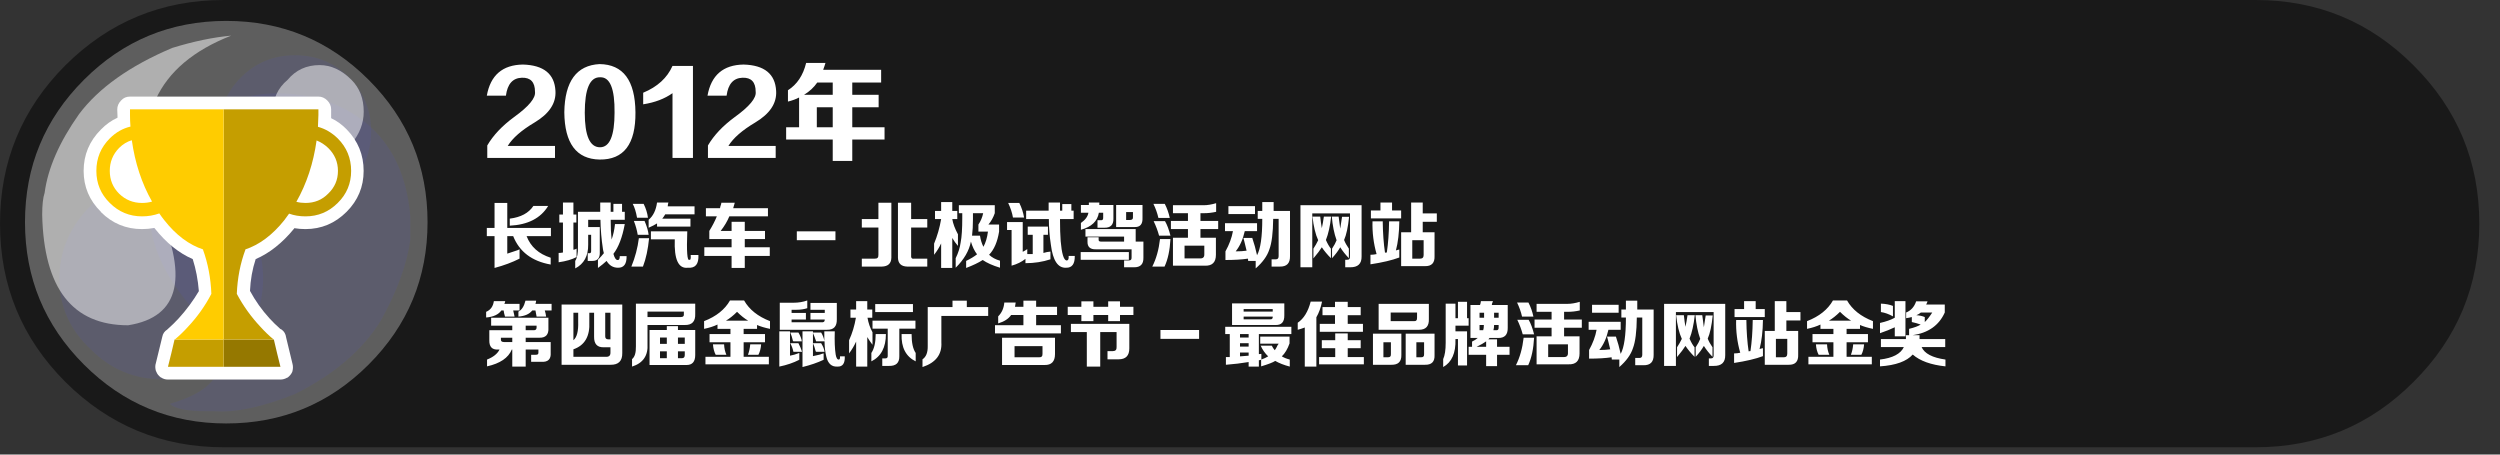 
<svg xmlns="http://www.w3.org/2000/svg" version="1.1" xmlns:xlink="http://www.w3.org/1999/xlink" preserveAspectRatio="none" x="0px" y="0px" width="550px" height="100px" viewBox="0 0 550 100">
<rect x="0" y="0" width="550" height="100" fill="#333333" stroke="none"/>
<defs>
<g id="Layer1_0_FILL">
<path fill="#000000" fill-opacity="0.502" stroke="none" d="
M 545.45 49.2
Q 545.45 28.8 531 14.4 516.65 0 496.25 0
L 49.2 0
Q 28.8 0 14.35 14.4 0 28.8 0 49.2 0 69.6 14.35 84 28.8 98.4 49.2 98.4
L 496.25 98.4
Q 516.65 98.4 531 84 545.45 69.6 545.45 49.2 Z"/>
</g>

<g id="pop_0_Layer5_0_FILL">
<path fill="#0C0A80" fill-opacity="0.2" stroke="none" d="
M 7.25 6.1
Q 7.75 5.2 7.85 4.45 7.85 4.3 7.85 4 7.7 2.15 6.05 1.6 4.15 1.1 3 2.6 1.9 4.15 3.45 5.9 4.7 7.3 2.95 7.8 3.1 7.95 3.7 7.95 3.75 7.95 3.85 7.95 4.5 8 5.5 7.6 6.7 7 7.25 6.1 Z"/>
</g>

<g id="pop_0_Layer4_0_FILL">
<path fill="#0C0A80" fill-opacity="0.2" stroke="none" d="
M 4.85 5.25
Q 4.85 4.4 4.25 3.75 3.65 3.15 2.8 3.15 1.95 3.15 1.35 3.75 0.7 4.4 0.7 5.25 0.7 6.1 1.35 6.7 1.95 7.3 2.8 7.3 3.65 7.3 4.25 6.7 4.85 6.1 4.85 5.25 Z"/>
</g>

<g id="pop_0_Layer3_0_FILL">
<path fill="#0C0A80" fill-opacity="0.2" stroke="none" d="
M 7.05 2.25
Q 7.05 1.6 6.6 1.15 6.15 0.7 5.5 0.7 4.85 0.7 4.4 1.15 3.95 1.6 3.95 2.25 3.95 2.9 4.4 3.35 4.85 3.8 5.5 3.8 6.15 3.8 6.6 3.35 7.05 2.9 7.05 2.25 Z"/>
</g>

<g id="pop_0_Layer2_0_FILL">
<path fill="#FFFFFF" fill-opacity="0.302" stroke="none" d="
M 8.2 4.1
Q 8.2 2.4 7 1.2 5.8 0 4.1 0 2.4 0 1.2 1.2 0 2.4 0 4.1 0 5.8 1.2 7 2.4 8.2 4.1 8.2 5.8 8.2 7 7 8.2 5.8 8.2 4.1 Z"/>
</g>

<g id="pop_0_Layer1_0_FILL">
<path fill="#FFFFFF" fill-opacity="0.502" stroke="none" d="
M 2.1 6.2
Q 3.7 5.95 2.65 3.7 1.9 1.2 4.2 0.3 3.65 0.35 3 0.55 1.7 1.1 1.1 1.9 0.5 2.75 0.4 3.5 0.35 3.65 0.35 3.95 0.4 6.2 2.1 6.2 Z"/>
</g>

<g id="pop_0_Layer0_0_FILL">
<path fill="#FFFFFF" fill-opacity="0.502" stroke="none" d="
M 6.9 1.85
Q 6.9 1.45 6.65 1.2 6.35 0.9 6 0.9 5.6 0.9 5.35 1.2 5.05 1.45 5.05 1.85 5.05 2.2 5.35 2.5 5.6 2.75 6 2.75 6.35 2.75 6.65 2.5 6.9 2.2 6.9 1.85 Z"/>
</g>

<g id="Layer1_1_MEMBER_1_FILL">
<path fill="#FFFFFF" stroke="none" d="
M 72.85 24.2
Q 72.85 24.15 72.85 24.05 72.85 22.95 72 22.1 71.15 21.25 70.05 21.25
L 28.6 21.25
Q 27.4 21.25 26.65 22.1 26.6 22.1 26.6 22.15 25.8 23 25.8 24.05 25.8 24.15 25.8 24.2 25.8 24.85 25.85 25.55 25.85 25.7 25.85 25.9 23.85 26.8 22.2 28.5 18.4 32.3 18.4 37.6 18.4 42.85 22.2 46.6
L 22.2 46.65
Q 25.95 50.4 31.25 50.4 32.6 50.4 33.95 50.15
L 34 50.2
Q 37.8 55 42.4 57 43.45 60.3 43.75 64.05 41.85 67.25 39.3 70.05 38.2 71.25 36.9 72.4
L 36.85 72.45
Q 36.8 72.45 36.8 72.5 35.9 73.05 35.7 74.1 35 77.1 34.25 80.05 34.2 80.15 34.2 80.25 34.1 80.9 34.3 81.6 34.35 81.7 34.4 81.8 34.65 82.5 35.4 83.05
L 35.45 83.05
Q 36.1 83.5 36.95 83.5
L 61.7 83.5
Q 62.45 83.5 63.15 83.1 63.2 83.05 63.3 83.05 64 82.5 64.3 81.8 64.3 81.7 64.35 81.6 64.55 80.8 64.35 80.05 63.65 77.2 62.95 74.25 62.8 73.1 61.95 72.5 61.8 72.4 61.65 72.35 60.35 71.2 59.3 70.05 56.75 67.25 55 64 55.15 60.35 56.25 57 60.8 55.05 64.7 50.3 64.7 50.25 64.75 50.2 65.95 50.4 67.2 50.4 72.45 50.4 76.25 46.6 80 42.85 80 37.6 80 32.3 76.3 28.5 74.7 26.85 72.85 26 72.85 25.7 72.85 25.4 72.85 25.35 72.85 25.3 72.85 24.75 72.85 24.2 Z"/>
</g>

<g id="Layer1_1_MEMBER_1_MEMBER_0_FILL">
<path fill="#957800" stroke="none" d="
M 49.2 74.7
L 49.2 80.7 61.7 80.7
Q 60.95 77.75 60.25 74.7
L 60.2 74.7 49.2 74.7 Z"/>

<path fill="#C59E00" stroke="none" d="
M 38.4 74.7
Q 37.7 77.75 36.95 80.7
L 49.2 80.7 49.2 74.7 38.45 74.7 38.4 74.7
M 70.05 24.2
Q 70.05 24.15 70.05 24.05
L 49.2 24.05 49.2 74.7 60.2 74.7
Q 58.6 73.35 57.3 71.9 54.2 68.6 52.1 64.65 52.3 59.45 54 54.9
L 53.9 54.9
Q 58.6 53.35 62.5 48.5 63.05 47.8 63.6 47 65.25 47.6 67.2 47.6 71.35 47.6 74.3 44.65 77.25 41.75 77.25 37.6 77.25 33.4 74.3 30.45 72.35 28.55 69.95 27.9 70 26.6 70.05 25.3 70.05 24.75 70.05 24.2
M 67.2 44.65
Q 66.15 44.65 65.2 44.4 68.6 38.4 69.65 30.9 71.05 31.45 72.2 32.55 74.35 34.65 74.35 37.6 74.35 40.55 72.2 42.6 70.2 44.65 67.2 44.65 Z"/>

<path fill="#FFCC00" stroke="none" d="
M 28.6 24.05
Q 28.6 24.15 28.6 24.2 28.6 24.75 28.6 25.3 28.6 26.55 28.7 27.85 26.15 28.45 24.15 30.45 21.2 33.4 21.2 37.6 21.2 41.75 24.15 44.65 27.1 47.6 31.25 47.6 33.25 47.6 35.05 46.95 35.55 47.7 36.15 48.45 40 53.35 44.75 54.9
L 44.65 54.9
Q 46.3 59.45 46.5 64.65 44.45 68.6 41.35 71.9 40.05 73.35 38.45 74.7
L 49.2 74.7 49.2 24.05 28.6 24.05
M 26.2 32.55
Q 27.45 31.3 29 30.85 30.05 38.35 33.45 44.35 32.4 44.65 31.25 44.65 28.3 44.65 26.2 42.6 24.15 40.55 24.15 37.6 24.15 34.65 26.2 32.55 Z"/>
</g>

<g id="Layer0_0_FILL">
<path fill="#FFFFFF" stroke="none" d="
M 413.8 66.8
L 413.8 68.65
Q 415.1 68.85 416.45 69.6
L 416.45 67.3
Q 415.3 66.85 413.8 66.8
M 413.6 71.05
L 413.6 73.3
Q 415.5 72.65 416.85 72
L 416.85 74 419.2 74 419.2 66.25 416.85 66.25 416.85 69.9
Q 415.6 70.6 413.6 71.05
M 427.85 68.75
L 427.85 67 423.75 67
Q 423.8 66.85 423.95 66.6 424 66.4 424.05 66.3
L 421.55 66.3
Q 420.95 68.1 419.35 68.75
L 419.35 70
Q 420.05 69.9 420.6 69.75
L 420.6 70.85
Q 421.55 71.05 422.55 71.4 421.8 71.9 420 72.35
L 420 73.75 419.3 73.75 419.3 74.1
Q 419.3 74.35 419.3 74.6
L 413.8 74.6 413.8 76.35 418.85 76.35
Q 417.8 78.6 413.6 79.1
L 413.6 80.6
Q 418.8 80.25 420.8 78 423.2 80.1 428 80.6
L 428 79.1
Q 423.7 78.5 422.75 76.35
L 427.95 76.35 427.95 74.6 422.3 74.6
Q 422.3 74.35 422.3 74.1
L 422.3 73.75 420.75 73.75
Q 425.95 73 427.85 68.75
M 423.45 70.85
L 423.45 69.75
Q 422.6 69.4 421.6 69.35 422.2 69.1 422.6 68.75
L 425.1 68.75
Q 424.2 70.15 423.45 70.85
M 399.5 75.75
Q 399.6 77.1 400.1 78.05
L 402.45 78.05
Q 402 77 401.95 75.75
L 399.5 75.75
M 407.7 75.75
Q 407.6 77 407.2 78.05
L 409.5 78.05
Q 410 77.1 410.1 75.75
L 407.7 75.75
M 410.95 73.5
L 406.25 73.5 406.25 72.35 409.2 72.35 409.2 71.5
Q 410.35 72 412.05 72.35
L 412.05 70.65
Q 408.05 69.1 406.35 66.1
L 403.25 66.1
Q 401.55 69.1 397.55 70.65
L 397.55 72.35
Q 399.25 72 400.5 71.4
L 400.5 72.35 403.35 72.35 403.35 73.5 398.75 73.5 398.75 75.3 403.35 75.3 403.35 78.5 397.85 78.5 397.85 80.15 411.8 80.15 411.8 78.5 406.25 78.5 406.25 75.3 410.95 75.3 410.95 73.5
M 402.35 70.55
Q 403.55 69.85 404.8 68.6 406.05 69.85 407.25 70.55
L 402.35 70.55
M 387.85 70.4
L 385.6 70.4
Q 385.55 74.25 385.1 77.25 385.05 77.25 384.95 77.25 384.75 77.3 384.7 77.3 384.25 74.3 384.2 70.4
L 381.95 70.4
Q 381.85 74.1 382.85 77.6 382.2 77.75 381.5 77.75
L 381.5 79.85
Q 385.45 79.25 387.85 78.35
L 387.85 76.6
Q 387.5 76.65 387.1 76.8 387.8 74.15 387.85 70.4
M 388.25 68
L 386.25 68 386.25 66.25 383.7 66.25 383.7 68 381.6 68 381.6 69.75 388.25 69.75 388.25 68
M 393 66.25
L 390.45 66.25 390.45 72.8 388.25 72.8 388.25 80.25 393.5 80.25
Q 395.7 80.3 395.6 78
L 395.6 72.8 393 72.8 393 70.5 396.1 70.5 396.1 68.65 393 68.65 393 66.25
M 393.2 77.8
Q 393.2 78.6 392.45 78.6
L 390.7 78.6 390.7 74.55 393.2 74.55 393.2 77.8
M 379.55 66.85
L 366.1 66.85 366.1 80.5 368.7 80.5 368.7 68.65 377 68.65 377 78.1
Q 377.05 78.9 376.3 78.85
L 375.95 78.85 375.95 80.5 377 80.5
Q 379.6 80.55 379.55 78.1
L 379.55 66.85
M 372.85 69.35
L 371.25 69.35
Q 371.05 70.8 370.8 71.9 370.6 70.8 370.45 69.35
L 368.75 69.35
Q 369.1 72.6 370 74.55 369.55 75.5 368.95 76.4
L 368.95 78.55
Q 370.25 77 370.8 76.1 371.6 77.3 372.8 78.5
L 372.8 76.4
Q 372.25 75.75 371.7 74.5 372.5 72.5 372.85 69.35
M 374.5 69.35
L 373 69.35
Q 373.25 72.35 374.05 74.55 373.75 75.35 373.05 76.4
L 373.05 78.5
Q 374.2 77.25 374.85 76.1 375.6 77.3 376.75 78.5
L 376.75 76.4
Q 376.05 75.4 375.7 74.5 376.45 72.8 376.8 69.4
L 375.25 69.4
Q 375.05 70.85 374.85 72 374.7 70.85 374.5 69.35
M 349.5 70.8
L 349.5 72.55 351.25 72.55
Q 350.85 74.75 349.6 77
L 349.6 78.9
Q 352.55 78.9 354.55 78.6 354.55 78.9 354.6 79.1
L 356.25 79.1 356.25 80.75
Q 358.55 78.75 359.25 76.6 360.05 74.5 360.1 69.85
L 361.3 69.85 361.3 78.05
Q 361.3 78.75 360.7 78.75
L 359.75 78.75 359.75 80.35 361.55 80.35
Q 363.85 80.4 363.8 78.05
L 363.8 68.1 360.2 68.1 360.2 66.15 357.7 66.15 357.7 68.1 356.7 68.1 356.7 69.85 357.7 69.85
Q 357.7 75.75 356.55 77.85 356.1 75.8 355.5 74.05
L 353.55 74.05
Q 353.6 74.3 353.75 74.8 354.1 76.25 354.25 76.85 353.2 77 351.85 77 353.25 75.25 353.85 72.55
L 356.55 72.55 356.55 70.8 349.5 70.8
M 350.25 67.05
L 350.25 68.8 356.1 68.8 356.1 67.05 350.25 67.05
M 336.2 80.35
Q 337.3 78 337.5 74.3
L 335.2 74.3
Q 334.8 77.8 333.5 80.35
L 336.2 80.35
M 335 73.55
L 337.5 73.55
Q 337 71.55 336.3 70.35
L 333.8 70.35
Q 334.55 71.9 335 73.55
M 334.85 69.65
L 337.35 69.65
Q 337 68 336.25 66.55
L 333.75 66.55
Q 334.5 68.1 334.85 69.65
M 348 72.1
L 348 70.3 344.1 70.3 344.1 68.6 344.95 68.6
Q 346.2 68.6 347.55 68.3
L 347.55 66.4
Q 346.05 66.85 344.8 66.85
L 338.05 66.85 338.05 68.6 341.35 68.6 341.35 70.3 337.6 70.3 337.6 72.1 341.35 72.1 341.35 74 338.05 74 338.05 80.15 345.05 80.15
Q 347.5 80.25 347.5 77.75
L 347.5 74 344.1 74 344.1 72.1 348 72.1
M 344 78.55
L 340.6 78.55 340.6 75.75 344.95 75.75 344.95 77.6
Q 345 78.6 344 78.55
M 322.75 66.4
L 320.75 66.4 320.75 70 320.2 70 320.2 66.8 318.05 66.8 318.05 75.4
Q 318.05 77.8 317.5 79
L 317.5 80.75
Q 320.35 79.15 320.2 74.65
L 320.2 74.6 320.75 74.6 320.75 80.4 322.75 80.4 322.75 72.9 320.2 72.9 320.2 71.65 323.1 71.65 323.1 70 322.75 70 322.75 66.4
M 328.2 67.1
Q 328.2 67.05 328.25 66.8 328.35 66.5 328.45 66.25
L 325.8 66.25
Q 325.75 66.75 325.6 67.1
L 323.5 67.1 323.5 74.35 325.1 74.35
Q 324.6 74.8 323.85 75.15
L 323.85 76.3 323.1 76.3 323.1 78.05 326.95 78.05 326.95 80.55 329.35 80.55 329.35 78.05 332.1 78.05 332.1 76.3 329.35 76.3 329.35 74.65 327.45 74.65
Q 327.55 74.55 327.7 74.35
L 329.6 74.35
Q 331.75 74.4 331.7 72.1
L 331.7 67.1 328.2 67.1
M 328.7 69.9
L 328.7 68.8 329.7 68.8 329.7 69.9 328.7 69.9
M 325.5 68.8
L 326.5 68.8 326.5 69.9 325.5 69.9 325.5 68.8
M 326.3 72.65
L 325.5 72.65 325.5 71.5 326.45 71.5
Q 326.45 72.25 326.3 72.65
M 328.55 72.65
Q 328.7 72.15 328.7 71.5
L 329.7 71.5 329.7 72
Q 329.75 72.75 329 72.65
L 328.55 72.65
M 326.95 75.1
L 326.95 76.3 324.85 76.3
Q 326.2 75.65 326.95 75.1
M 306.1 80.25
Q 308.35 80.3 308.3 78.1
L 308.3 73.4 302.05 73.4 302.05 80.25 306.1 80.25
M 304.35 75.3
L 306 75.3 306 77.9
Q 306.05 78.65 305.25 78.6
L 304.35 78.6 304.35 75.3
M 315.6 73.4
L 309.25 73.4 309.25 80.25 313.5 80.25
Q 315.7 80.3 315.6 78.1
L 315.6 73.4
M 311.6 75.3
L 313.3 75.3 313.3 77.9
Q 313.35 78.65 312.55 78.6
L 311.6 78.6 311.6 75.3
M 314.35 70.15
L 314.35 66.85 303.3 66.85 303.3 72.55 312.2 72.55
Q 314.45 72.55 314.35 70.15
M 311.75 68.75
L 311.75 69.85
Q 311.8 70.75 311 70.65
L 305.95 70.65 305.95 68.75 311.75 68.75
M 296.5 73.35
L 293.75 73.35 293.75 74.85 290.8 74.85 290.8 76.6 293.75 76.6 293.75 78.55 290.2 78.55 290.2 80.15 300.05 80.15 300.05 78.55 296.5 78.55 296.5 76.6 299.35 76.6 299.35 74.85 296.5 74.85 296.5 73.35
M 290.35 71.25
L 290.35 73 299.85 73 299.85 71.25 296.5 71.25 296.5 69.35 299.35 69.35 299.35 67.55 296.5 67.55 296.5 66.4 293.7 66.4 293.7 67.55 290.95 67.55 290.95 69.35 293.7 69.35 293.7 71.25 290.35 71.25
M 285.5 71
L 285.5 72.55
Q 285.75 72.5 286.2 72.35 286.75 72.15 287.05 72.05
L 287.05 80.65 289.6 80.65 289.6 69.8
Q 290.45 68.35 290.85 66.35
L 288.35 66.35
Q 287.5 69.65 285.5 71
M 271.05 66.75
L 271.05 71.5 280.55 71.5
Q 282.6 71.6 282.55 69.35
L 282.55 66.75 271.05 66.75
M 273.6 70.25
L 273.6 69.65 280 69.65
Q 280.05 70.3 279.45 70.25
L 273.6 70.25
M 280 68.55
L 273.6 68.55 273.6 68 280 68 280 68.55
M 269.55 71.9
L 269.55 73.5 270.55 73.5 270.55 78.55
Q 270.1 78.55 269.7 78.55
L 269.7 80.25
Q 272.3 80.05 274.7 79.65
L 274.7 80.65 276.95 80.65 276.95 79.25
Q 277 79.25 277.1 79.25 277.3 79.15 277.45 79.15
L 277.45 80.6
Q 279.8 79.9 280.55 79.4 281.85 80.15 283.75 80.65
L 283.75 79.1
Q 282.75 78.85 282 78.4 283.05 77.4 283.7 75.55
L 283.7 74.05 277.25 74.05 277.25 75.6 281.3 75.6
Q 281.25 75.75 281.1 75.9 280.7 76.75 280.45 77.05 280.05 76.6 279.8 76.05
L 277.35 76.05
Q 277.95 77.4 279 78.4 278.35 78.8 277.5 79.1
L 277.5 77.85
Q 277.35 77.85 277.1 77.9 277 77.9 276.95 77.9
L 276.95 73.5 284.1 73.5 284.1 71.9 269.55 71.9
M 272.8 73.5
L 274.7 73.5 274.7 74.25 272.8 74.25 272.8 73.5
M 274.7 77.55
L 274.7 78.25
Q 274.2 78.3 273.45 78.35 273 78.4 272.8 78.4
L 272.8 77.55 274.7 77.55
M 274.7 75.5
L 274.7 76.25 272.8 76.25 272.8 75.5 274.7 75.5
M 220.45 74.3
L 220.45 80.3 229.8 80.3
Q 232.1 80.35 232.1 77.9
L 232.1 74.3 220.45 74.3
M 223.2 78.6
L 223.2 76.15 229.35 76.15 229.35 77.8
Q 229.4 78.65 228.6 78.6
L 223.2 78.6
M 209.55 67.55
L 204.1 67.55 204.1 76.1
Q 204.15 78.25 202.95 79.05
L 202.95 80.75
Q 207.35 79.3 207.1 75.3
L 207.1 69.5 217.4 69.5 217.4 67.55 212.7 67.55 212.7 66.15 209.55 66.15 209.55 67.55
M 227.95 67.5
L 227.95 66.15 225.15 66.15 225.15 67.5 223.3 67.5
Q 223.4 67 223.45 66.55
L 220.95 66.55
Q 220.8 68.4 219.6 69.6
L 219.6 71.15
Q 221.6 70.55 222.45 69.3
L 225.15 69.3 225.15 71.55 218.9 71.55 218.9 73.35 233.4 73.35 233.4 71.55 227.95 71.55 227.95 69.3 232.55 69.3 232.55 67.5 227.95 67.5
M 255.3 74.55
L 263.8 74.55 263.8 72.6 255.3 72.6 255.3 74.55
M 245.65 76.35
Q 245.7 77.25 244.8 77.25
L 243.65 77.25 243.65 79.05 246.1 79.05
Q 248.45 79.05 248.45 76.65
L 248.45 71.25 235.6 71.25 235.6 73.05 239.1 73.05 239.1 80.65 242.05 80.65 242.05 73.05 245.65 73.05 245.65 76.35
M 246.4 67.5
L 246.4 66.3 243.8 66.3 243.8 67.5 240.55 67.5 240.55 66.3 237.9 66.3 237.9 67.5 234.9 67.5 234.9 69.3 237.9 69.3 237.9 70.65 240.55 70.65 240.55 69.3 243.8 69.3 243.8 70.65 246.4 70.65 246.4 69.3 249.35 69.3 249.35 67.5 246.4 67.5
M 192.55 66.9
L 192.55 68.65 200.85 68.65 200.85 66.9 192.55 66.9
M 200.55 73.5
L 198.35 73.5
Q 198.2 77.9 201.45 79.5
L 201.45 77.65
Q 200.55 76.35 200.55 73.5
M 194.9 73.5
L 192.65 73.5
Q 192.65 76.25 191.7 77.65
L 191.7 79.5
Q 194.9 77.9 194.9 73.5
M 191.95 70.55
L 191.95 72.3 195.3 72.3 195.3 78.25
Q 195.35 78.9 194.65 78.85
L 194.1 78.85 194.1 80.5 195.6 80.5
Q 197.9 80.55 197.85 78.35
L 197.85 72.3 201.4 72.3 201.4 70.55 191.95 70.55
M 190.8 66.25
L 188.35 66.25 188.35 68.1 187.1 68.1 187.1 69.9 188.3 69.9
Q 187.85 72.55 186.8 74.85
L 186.8 77.75
Q 187.7 76.55 188.35 75.15
L 188.35 80.65 190.8 80.65 190.8 74.15
Q 191.3 75 191.95 75.85
L 191.95 73.1
Q 191.15 71.65 190.85 69.9
L 191.9 69.9 191.9 68.1 190.8 68.1 190.8 66.25
M 175.65 75.5
L 173.85 75.5
Q 174.35 76.4 174.55 77.4
L 176.45 77.4
Q 176.2 76.55 175.65 75.5
M 173.8 72.9
L 171.45 72.9 171.45 80.65
Q 173.9 80.15 175.85 79.15
L 175.85 77.65
Q 174.7 78.1 173.8 78.25
L 173.8 72.9
M 178.85 75.5
Q 179.2 76.25 179.45 77.3 179.55 77.35 179.55 77.4
L 181.4 77.4
Q 181.3 76.55 180.65 75.5
L 178.85 75.5
M 178.85 73.15
L 178.85 72.9 176.55 72.9 176.55 80.75
Q 179.2 80.1 181.2 79.15
L 181.2 77.75
Q 180.9 77.8 180.4 78 179.4 78.25 178.85 78.35
L 178.85 75.5 178.85 73.25
Q 179.2 74.05 179.55 75.1
L 181.4 75.1
Q 181.4 76.85 181.8 78.5 182.35 80.75 184.2 80.65 185.95 80.75 185.85 78.4
L 184.8 78.4
Q 184.85 79.1 184.55 79.1 184.05 79.15 183.85 78 183.55 76.1 183.65 72.9
L 181.35 72.9
Q 181.35 73.9 181.35 75 181.2 74.05 180.65 73.15
L 178.85 73.15
M 175.65 73.15
L 173.85 73.15
Q 174.2 73.9 174.45 75 174.55 75.05 174.55 75.1
L 176.4 75.1
Q 176.3 74.25 175.65 73.15
M 184.1 70.25
L 184.1 66.65 178.3 66.65 178.3 68.15 181.45 68.15 181.45 68.85 178.3 68.85 178.3 70.3 181.45 70.3
Q 181.45 71 180.7 70.9
L 174.15 70.9 174.15 70.3 177.3 70.3 177.3 68.85 174.15 68.85 174.15 68.15 175.2 68.15
Q 176.55 68.15 177.6 67.8
L 177.6 66.1
Q 176.2 66.6 174.6 66.6
L 171.55 66.6 171.55 72.55 181.95 72.55
Q 184.15 72.6 184.1 70.25
M 157.45 78.05
L 159.8 78.05
Q 159.35 77 159.3 75.75
L 156.85 75.75
Q 156.95 77.1 157.45 78.05
M 167.45 75.75
L 165.05 75.75
Q 164.95 77 164.55 78.05
L 166.85 78.05
Q 167.35 77.1 167.45 75.75
M 168.3 73.5
L 163.6 73.5 163.6 72.35 166.55 72.35 166.55 71.5
Q 167.7 72 169.4 72.35
L 169.4 70.65
Q 165.4 69.1 163.7 66.1
L 160.6 66.1
Q 158.9 69.1 154.9 70.65
L 154.9 72.35
Q 156.6 72 157.85 71.4
L 157.85 72.35 160.7 72.35 160.7 73.5 156.1 73.5 156.1 75.3 160.7 75.3 160.7 78.5 155.2 78.5 155.2 80.15 169.15 80.15 169.15 78.5 163.6 78.5 163.6 75.3 168.3 75.3 168.3 73.5
M 162.15 68.6
Q 163.4 69.85 164.6 70.55
L 159.7 70.55
Q 160.9 69.85 162.15 68.6
M 142.45 71.5
L 150.65 71.5
Q 153.05 71.55 152.95 69.05
L 152.95 66.8 139.9 66.8 139.9 76.15
Q 139.95 78.3 139.05 79
L 139.05 80.65
Q 142.7 79.5 142.45 75.65
L 142.45 71.5
M 142.45 69.75
L 142.45 68.55 150.45 68.55 150.45 69
Q 150.55 69.75 149.8 69.75
L 142.45 69.75
M 146.7 71.75
L 146.7 72.6 142.9 72.6 142.9 80.3 151.05 80.3
Q 152.95 80.3 152.95 78.1
L 152.95 72.6 149.15 72.6 149.15 71.75 146.7 71.75
M 150.65 74.25
L 150.65 75.65 149.15 75.65 149.15 74.25 150.65 74.25
M 150.65 78.1
Q 150.65 78.8 150.05 78.8
L 149.15 78.8 149.15 77.3 150.65 77.3 150.65 78.1
M 145.2 74.25
L 146.7 74.25 146.7 75.65 145.2 75.65 145.2 74.25
M 145.2 77.3
L 146.7 77.3 146.7 78.8 145.2 78.8 145.2 77.3
M 136.9 67
L 123.55 67 123.55 80.25 134.3 80.25
Q 136.95 80.3 136.9 77.65
L 136.9 67
M 130.7 68.8
L 130.7 74.05
Q 130.65 76.5 132.9 76.4
L 134.3 76.4 134.3 77.5
Q 134.35 78.55 133.3 78.5
L 126.15 78.5 126.15 76.85
Q 129.9 75.55 129.65 70.8
L 129.65 68.8 130.7 68.8
M 127.2 68.8
L 127.2 70.8
Q 127.3 73.9 126.15 74.85
L 126.15 68.8 127.2 68.8
M 133.15 68.8
L 134.3 68.8 134.3 74.65 133.8 74.65
Q 133.15 74.65 133.15 74
L 133.15 68.8
M 121.35 66.85
L 117.8 66.85
Q 117.85 66.75 117.9 66.5 117.95 66.3 117.95 66.15
L 115.6 66.15
Q 115.15 68 114.05 68.55
L 114.05 69.65
Q 116.15 69.5 117.1 68.3
L 117.8 68.3
Q 117.95 69.05 118.05 69.65
L 120.15 69.65
Q 120.05 68.9 119.85 68.3
L 121.35 68.3 121.35 66.85
M 108.05 69.9
L 108.05 71.65 112.7 71.65 112.7 72.65 107.65 72.65 107.65 74.85
Q 107.6 77 109.55 76.9
L 109.9 76.9
Q 109.2 78.3 107.15 79.1
L 107.15 80.6
Q 111.45 79.65 112.6 76.9
L 112.7 76.9 112.7 80.65 115.65 80.65 115.65 76.9 118.45 76.9 118.45 77.35
Q 118.55 78.1 117.85 78.05
L 116.85 78.05 116.85 79.6 119.05 79.6
Q 121.3 79.75 121.15 77.6
L 121.15 75.25 115.65 75.25 115.65 74.3 118.55 74.3
Q 120.8 74.4 120.65 72.1
L 120.65 69.9 108.05 69.9
M 115.65 72.65
L 115.65 71.65 118.05 71.65 118.05 72.05
Q 118.05 72.65 117.45 72.65
L 115.65 72.65
M 112.7 74.3
L 112.7 75.25 110.9 75.25
Q 110.2 75.25 110.2 74.75
L 110.2 74.3 112.7 74.3
M 111.15 66.25
L 108.65 66.25
Q 108.4 68 106.95 68.6
L 106.95 69.85
Q 109.35 69.65 110.3 68.3
L 110.8 68.3
Q 110.85 68.55 110.9 68.9 111.05 69.4 111.1 69.65
L 113.2 69.65
Q 113.15 69.5 113.1 69.15 112.95 68.6 112.9 68.3
L 114.3 68.3 114.3 66.85 110.95 66.85
Q 111.1 66.6 111.15 66.25
M 307.85 48.7
L 305.6 48.7
Q 305.55 52.55 305.1 55.55 305.05 55.55 304.95 55.55 304.75 55.6 304.7 55.6 304.25 52.6 304.2 48.7
L 301.95 48.7
Q 301.85 52.4 302.85 55.9 302.2 56.05 301.5 56.05
L 301.5 58.15
Q 305.45 57.55 307.85 56.65
L 307.85 54.9
Q 307.5 54.95 307.1 55.1 307.8 52.45 307.85 48.7
M 313 44.55
L 310.45 44.55 310.45 51.1 308.25 51.1 308.25 58.55 313.5 58.55
Q 315.7 58.6 315.6 56.3
L 315.6 51.1 313 51.1 313 48.8 316.1 48.8 316.1 46.95 313 46.95 313 44.55
M 310.7 52.85
L 313.2 52.85 313.2 56.1
Q 313.2 56.9 312.45 56.9
L 310.7 56.9 310.7 52.85
M 303.7 44.55
L 303.7 46.3 301.6 46.3 301.6 48.05 308.25 48.05 308.25 46.3 306.25 46.3 306.25 44.55 303.7 44.55
M 299.55 45.15
L 286.1 45.15 286.1 58.8 288.7 58.8 288.7 46.95 297 46.95 297 56.4
Q 297.05 57.2 296.3 57.15
L 295.95 57.15 295.95 58.8 297 58.8
Q 299.6 58.85 299.55 56.4
L 299.55 45.15
M 292.85 47.65
L 291.25 47.65
Q 291.05 49.1 290.8 50.2 290.6 49.1 290.45 47.65
L 288.75 47.65
Q 289.1 50.9 290 52.85 289.55 53.8 288.95 54.7
L 288.95 56.85
Q 290.25 55.3 290.8 54.4 291.6 55.6 292.8 56.8
L 292.8 54.7
Q 292.25 54.05 291.7 52.8 292.5 50.8 292.85 47.65
M 296.8 47.7
L 295.25 47.7
Q 295.05 49.15 294.85 50.3 294.7 49.15 294.5 47.65
L 293 47.65
Q 293.25 50.65 294.05 52.85 293.75 53.65 293.05 54.7
L 293.05 56.8
Q 294.2 55.55 294.85 54.4 295.6 55.6 296.75 56.8
L 296.75 54.7
Q 296.05 53.7 295.7 52.8 296.45 51.1 296.8 47.7
M 276.7 46.4
L 276.7 48.15 277.7 48.15
Q 277.7 54.05 276.55 56.15 276.1 54.1 275.5 52.35
L 273.55 52.35
Q 273.6 52.6 273.75 53.1 274.1 54.55 274.25 55.15 273.2 55.3 271.85 55.3 273.25 53.55 273.85 50.85
L 276.55 50.85 276.55 49.1 269.5 49.1 269.5 50.85 271.25 50.85
Q 270.85 53.05 269.6 55.3
L 269.6 57.2
Q 272.55 57.2 274.55 56.9 274.55 57.2 274.6 57.4
L 276.25 57.4 276.25 59.05
Q 278.55 57.05 279.25 54.9 280.05 52.8 280.1 48.15
L 281.3 48.15 281.3 56.35
Q 281.3 57.05 280.7 57.05
L 279.75 57.05 279.75 58.65 281.55 58.65
Q 283.85 58.7 283.8 56.35
L 283.8 46.4 280.2 46.4 280.2 44.45 277.7 44.45 277.7 46.4 276.7 46.4
M 270.25 45.35
L 270.25 47.1 276.1 47.1 276.1 45.35 270.25 45.35
M 257.5 52.6
L 255.2 52.6
Q 254.8 56.1 253.5 58.65
L 256.2 58.65
Q 257.3 56.3 257.5 52.6
M 258.05 45.15
L 258.05 46.9 261.35 46.9 261.35 48.6 257.6 48.6 257.6 50.4 261.35 50.4 261.35 52.3 258.05 52.3 258.05 58.45 265.05 58.45
Q 267.5 58.55 267.5 56.05
L 267.5 52.3 264.1 52.3 264.1 50.4 268 50.4 268 48.6 264.1 48.6 264.1 46.9 264.95 46.9
Q 266.2 46.9 267.55 46.6
L 267.55 44.7
Q 266.05 45.15 264.8 45.15
L 258.05 45.15
M 264.95 55.9
Q 265 56.9 264 56.85
L 260.6 56.85 260.6 54.05 264.95 54.05 264.95 55.9
M 256.3 48.65
L 253.8 48.65
Q 254.55 50.2 255 51.85
L 257.5 51.85
Q 257 49.85 256.3 48.65
M 256.25 44.85
L 253.75 44.85
Q 254.5 46.4 254.85 47.95
L 257.35 47.95
Q 257 46.3 256.25 44.85
M 248.35 57.15
L 248.35 55.45 237.75 55.45 237.75 57.15 248.35 57.15
M 249.85 53.15
L 249.85 50.4 238.8 50.4 238.8 52.05 247.3 52.05 247.3 53.15 242.3 53.15
Q 241.6 53.2 241.7 52.6
L 241.7 52.2 239.25 52.2 239.25 53.15
Q 239.2 54.9 241.1 54.85
L 248.95 54.85 248.95 56.6
Q 249 57.35 248.25 57.3
L 247.3 57.3 247.3 58.8 249.45 58.8
Q 251.6 58.85 251.55 56.7
L 251.55 53.15 249.85 53.15
M 244.95 48.1
L 244.95 45.1 241.85 45.1 241.85 44.55 239.55 44.55 239.55 45.1 237.8 45.1 237.8 46.8 239.45 46.8
Q 239.25 48.05 237.8 49.05
L 237.8 50.55
Q 241.3 49.6 241.75 46.8
L 242.7 46.8 242.7 47.85
Q 242.75 48.55 242.05 48.45
L 241.45 48.45 241.45 50.1 242.95 50.1
Q 245 50.15 244.95 48.1
M 251.35 47.9
L 251.35 45.1 245.55 45.1 245.55 49.95 249.55 49.95
Q 251.45 50.05 251.35 47.9
M 247.75 48.4
L 247.75 46.65 249.25 46.65 249.25 47.8
Q 249.3 48.4 248.55 48.4
L 247.75 48.4
M 225 48.85
L 221.55 48.85 221.55 50.6 222.55 50.6 222.55 58.45
Q 224.35 57.95 225.6 56.95
L 225.6 57.9
Q 228.5 57.9 231.1 57.05
L 231.1 55.35
Q 230.85 55.4 230.35 55.45 229.8 55.6 229.55 55.65
L 229.55 51.65 230.55 51.65 230.55 49.85 226.1 49.85 226.1 51.65 227.2 51.65 227.2 55.9
Q 226.55 55.9 226 55.9
L 226 54.8
Q 225.6 55.1 225 55.4
L 225 48.85
M 225.3 47.85
Q 225 46.15 224.25 44.65
L 221.8 44.65
Q 222.6 46.35 222.85 47.85
L 225.3 47.85
M 225.75 46.35
L 225.75 48.2 230.75 48.2
Q 230.75 50.95 231.2 53.9 231.85 59.05 234.55 58.9 236.5 58.95 236.45 56.3
L 235.1 56.3
Q 235.2 57.35 234.6 57.3 233.7 57.1 233.35 53.05 233.2 51.05 233.2 48.2
L 236.2 48.2 236.2 46.35 235.7 46.35 235.7 44.9 233.7 44.9 233.7 46.35 233.2 46.35 233.2 44.55 230.7 44.55
Q 230.7 45.45 230.7 46.35
L 225.75 46.35
M 210.95 45.15
L 210.95 46.9 211.7 46.9 211.7 47.85
Q 211.7 51.55 211.35 53.3 211.1 55.1 210.25 56.8
L 210.25 58.9
Q 213 56.2 213.6 53.15 214.1 54.85 214.95 55.95 214 56.7 212.55 57.4
L 212.55 58.95
Q 214.8 58.1 216.2 57.2 217.55 58.15 220 58.9
L 220 57.35
Q 218.55 56.95 217.6 56.05 219.25 54.35 219.8 50.95
L 219.8 49.4 217.45 49.4
Q 218.35 48.35 218.85 46.9
L 218.85 45.15 210.95 45.15
M 214.05 48.2
L 214.05 46.9 216.3 46.9
Q 216 48.3 215.25 49.4
L 215.25 50.95 217.35 50.95
Q 217.1 52.95 216.35 54.3 215.8 53.2 215.6 51.85
L 213.85 51.85
Q 214.05 50.3 214.05 48.2
M 207.05 44.45
L 207.05 46.4 205.7 46.4 205.7 48.2 207.05 48.2
Q 206.55 51.1 205.5 53.6
L 205.5 56.05
Q 206.45 54.85 207.05 53.55
L 207.05 58.95 209.5 58.95 209.5 52.35
Q 210.05 53.3 210.75 54.1
L 210.75 51.55
Q 209.75 49.7 209.5 48.2
L 210.6 48.2 210.6 46.4 209.5 46.4 209.5 44.45 207.05 44.45
M 183.8 52.85
L 183.8 50.9 175.3 50.9 175.3 52.85 183.8 52.85
M 200.45 48.2
L 200.45 44.6 197.55 44.6 197.55 56.7
Q 197.6 58.6 199.6 58.65
L 204 58.65 204 56.9 201.1 56.9
Q 200.35 57.05 200.45 56.1
L 200.45 50.05 204 50.05 204 48.2 200.45 48.2
M 193.25 44.6
L 193.25 48.2 189.6 48.2 189.6 50.05 193.25 50.05 193.25 56.05
Q 193.3 56.95 192.45 56.9
L 189.6 56.9 189.6 58.65 194 58.65
Q 196.05 58.6 196.1 56.7
L 196.1 44.6 193.25 44.6
M 168.95 47.6
L 168.95 45.8 161.3 45.8
Q 161.45 45.2 161.65 44.6
L 158.7 44.6
Q 158.7 44.7 158.65 44.9 158.45 45.45 158.4 45.8
L 155.3 45.8 155.3 47.6 157.7 47.6
Q 157.1 49.1 156.05 50.8
L 156.05 52.6 160.95 52.6 160.95 54.4 154.95 54.4 154.95 56.3 160.95 56.3 160.95 58.95 163.85 58.95 163.85 56.3 169.35 56.3 169.35 54.4 163.85 54.4 163.85 52.6 168.3 52.6 168.3 50.8 163.85 50.8 163.85 48.8 160.95 48.8 160.95 50.8 158.55 50.8
Q 159.8 49.2 160.45 47.6
L 168.95 47.6
M 138.9 58.65
L 141.45 58.65
Q 142.45 56.05 142.8 52.4
L 140.55 52.4
Q 140.15 55.6 138.9 58.65
M 153.65 56.1
L 151.95 56.1
Q 152.05 57.3 151.65 57.15 150.95 57.55 151.2 50.9
L 143.2 50.9 143.2 52.65 148.45 52.65
Q 148.2 59.3 151.35 58.9 153.8 59.1 153.65 56.1
M 141.8 48.6
L 139.45 48.6
Q 140.05 50.15 140.3 51.65
L 142.7 51.65
Q 142.55 50.35 141.8 48.6
M 144.55 44.55
Q 144.2 47.1 142.7 48.35
L 142.7 50.1
Q 143.85 49.6 144.55 49.15
L 144.55 49.85 151.9 49.85 151.9 48.1 145.7 48.1
Q 146.1 47.6 146.35 47.15
L 152.8 47.15 152.8 45.4 146.9 45.4
Q 146.95 45.2 146.95 44.95 147.05 44.65 147.05 44.55
L 144.55 44.55
M 139.2 44.85
Q 139.8 45.95 140.15 47.9
L 142.55 47.9
Q 142.35 46.35 141.6 44.85
L 139.2 44.85
M 132.05 44.55
L 132.05 46.6 127.15 46.6 127.15 54.3
Q 127.2 56.4 126.55 57.4
L 126.55 59.05
Q 129.45 57.55 129.4 53.8
L 129.4 51.65 130.05 51.65 130.05 55.15
Q 130.1 55.8 129.55 55.7
L 129.3 55.7 129.3 57.4 130.35 57.4
Q 132.05 57.4 131.95 55.45
L 131.95 49.95 129.4 49.95 129.4 48.35 132.1 48.35
Q 132.15 51.55 132.65 54.8 132.65 54.9 132.7 55.1 132.8 55.55 132.85 55.7 132.3 56.4 131.55 57.15
L 131.55 58.95
Q 132.65 58.15 133.45 57.4 134.35 58.9 135.95 58.9 137.9 58.95 137.85 56.35
L 136.35 56.35
Q 136.35 57.2 135.95 57.2 135.35 57.3 134.95 55.85 136.65 53.65 137.45 49.3
L 135.3 49.3
Q 135.1 51.2 134.55 52.7 134.35 50.85 134.35 48.35
L 137.45 48.35 137.45 46.6 136.85 46.6 136.85 44.85 134.95 44.85 134.95 46.6 134.35 46.6 134.35 44.55 132.05 44.55
M 126.15 47.2
L 126.15 44.55 123.85 44.55 123.85 47.2 123.05 47.2 123.05 48.95 123.85 48.95 123.85 55.55
Q 123.35 55.65 122.9 55.65
L 122.9 57.7
Q 125.35 57.35 126.85 56.55
L 126.85 54.7
Q 126.55 54.9 126.15 54.95
L 126.15 48.95 126.8 48.95 126.8 47.2 126.15 47.2
M 111.6 44.65
L 108.8 44.65 108.8 50.15 107.1 50.15 107.1 51.95 108.8 51.95 108.8 58.95
Q 111.95 58.1 114.3 56.9
L 114.3 54.85
Q 114.15 54.9 113.85 55.05 112.3 55.6 111.6 55.8
L 111.6 51.95 112.9 51.95
Q 114.95 57.1 121.15 58.2
L 121.15 56.7
Q 117.2 55.45 115.85 51.95
L 121.2 51.95 121.2 50.15 111.6 50.15 111.6 44.65
M 120.6 45.3
L 117.35 45.3
Q 115.8 47.65 112.15 48.1
L 112.15 49.65
Q 118.15 49.35 120.6 45.3
M 193.85 18.15
L 193.85 15.35 181.1 15.35
Q 181.2 15.05 181.4 14.5 181.5 14.1 181.6 13.85
L 177.35 13.85
Q 176.35 17.95 173.35 19.85
L 173.35 22.35
Q 174.75 22 175.8 21.45
L 175.8 28 172.95 28 172.95 30.7 183.2 30.7 183.2 35.4 187.5 35.4 187.5 30.7 194.6 30.7 194.6 28 187.5 28 187.5 23.6 193.3 23.6 193.3 20.85 187.5 20.85 187.5 18.15 193.85 18.15
M 183.2 18.15
L 183.2 20.85 176.9 20.85
Q 178.7 19.75 179.8 18.15
L 183.2 18.15
M 179.7 23.6
L 183.2 23.6 183.2 28 179.7 28 179.7 23.6
M 170.75 20
Q 170.45 14.4 163.6 14.2 156.85 14.3 155.65 21.05
L 159.85 21.05
Q 160.35 17.2 163.35 17.1 166.25 17 166.25 20.2 166.5 22.25 161.65 25.75 157.7 28.65 155.75 32
L 155.75 34.75 170.65 34.75 170.65 32.1 160.25 32.1
Q 161.85 29.5 166.15 26.95 171 24.05 170.75 20
M 152.45 14.5
L 147.95 14.5
Q 146.2 18.45 141.5 20.4
L 141.5 22.95
Q 145.35 22.35 147.95 20.5
L 147.95 34.75 152.45 34.75 152.45 14.5
M 139.8 24.7
Q 139.7 14.2 131.9 14.1 124.3 14.5 124.15 24.7 124.25 34.95 131.9 35.1 139.9 35.2 139.8 24.7
M 135.2 24.8
Q 135.2 32.4 132 32.4 128.65 32.4 128.65 24.8 128.65 16.95 132 17 135.3 16.85 135.2 24.8
M 122.1 34.75
L 122.1 32.1 111.7 32.1
Q 113.3 29.5 117.6 26.95 122.45 24.05 122.2 20 121.9 14.4 115.05 14.2 108.3 14.3 107.1 21.05
L 111.3 21.05
Q 111.8 17.2 114.8 17.1 117.7 17 117.7 20.2 117.95 22.25 113.1 25.75 109.15 28.65 107.2 32
L 107.2 34.75 122.1 34.75 Z"/>
</g>
</defs>

<g transform="matrix( 1, 0, 0, 1, 0,0) ">
<use xlink:href="#Layer1_0_FILL"/>
</g>

<g transform="matrix( 10.8, 0, 0, 10.8, 5.5,4.6) ">
<g transform="matrix( 1, 0, 0, 1, 0,0) ">
<use xlink:href="#pop_0_Layer5_0_FILL"/>
</g>

<g transform="matrix( 1, 0, 0, 1, 0,0) ">
<use xlink:href="#pop_0_Layer4_0_FILL"/>
</g>

<g transform="matrix( 1, 0, 0, 1, 0,0) ">
<use xlink:href="#pop_0_Layer3_0_FILL"/>
</g>

<g transform="matrix( 1, 0, 0, 1, 0,0) ">
<use xlink:href="#pop_0_Layer2_0_FILL"/>
</g>

<g transform="matrix( 1, 0, 0, 1, 0,0) ">
<use xlink:href="#pop_0_Layer1_0_FILL"/>
</g>

<g transform="matrix( 1, 0, 0, 1, 0,0) ">
<use xlink:href="#pop_0_Layer0_0_FILL"/>
</g>
</g>

<g transform="matrix( 1, 0, 0, 1, 0,0) ">
<use xlink:href="#Layer1_1_MEMBER_1_FILL"/>
</g>

<g transform="matrix( 1, 0, 0, 1, 0,0) ">
<use xlink:href="#Layer1_1_MEMBER_1_MEMBER_0_FILL"/>
</g>

<g transform="matrix( 1, 0, 0, 1, 0,0) ">
<use xlink:href="#Layer0_0_FILL"/>
</g>
</svg>
